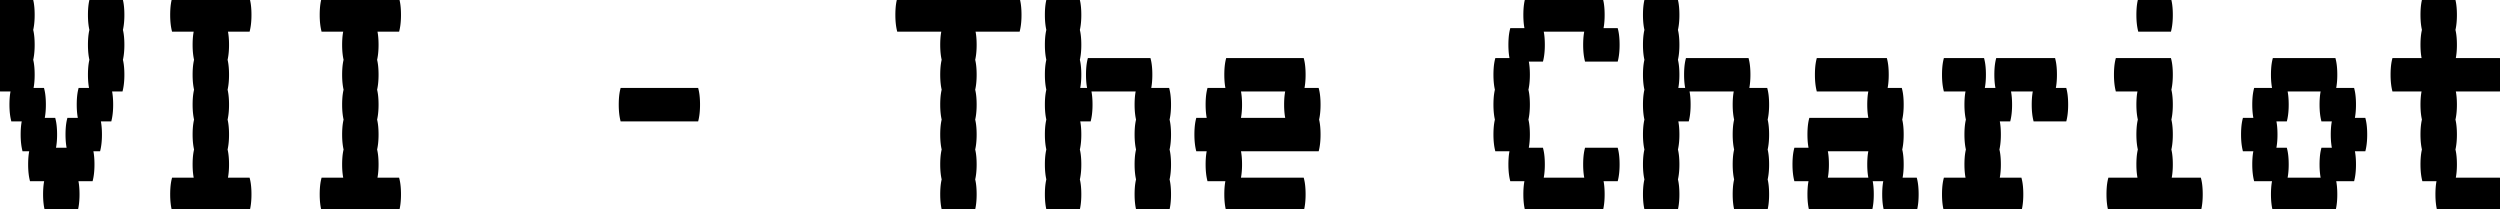 <svg width="668.8" height="56" viewBox="0 0 668.8 56" xmlns="http://www.w3.org/2000/svg"><g id="svgGroup" stroke-linecap="round" fill-rule="evenodd" font-size="9pt" stroke="#000" stroke-width="0.25mm" fill="#000" style="stroke:#000;stroke-width:0.25mm;fill:#000"><path d="M 32.4 24 L 29.4 24 A 11.741 11.741 0 0 1 29.644 25.313 Q 29.737 26.018 29.774 26.833 A 25.306 25.306 0 0 1 29.8 28 Q 29.8 29.968 29.507 31.496 A 12.311 12.311 0 0 1 29.4 32 L 26.4 32 Q 26.698 33.194 26.774 34.833 A 25.306 25.306 0 0 1 26.8 36 Q 26.8 37.968 26.507 39.496 A 12.311 12.311 0 0 1 26.4 40 L 24.4 40 Q 24.698 41.194 24.774 42.833 A 25.306 25.306 0 0 1 24.8 44 Q 24.8 45.968 24.507 47.496 A 12.311 12.311 0 0 1 24.4 48 L 20.4 48 Q 20.698 49.194 20.774 50.833 A 25.306 25.306 0 0 1 20.8 52 Q 20.8 53.968 20.507 55.496 A 12.311 12.311 0 0 1 20.4 56 L 12.4 56 A 13.936 13.936 0 0 1 12.127 54.398 Q 12 53.294 12 52 A 23.85 23.85 0 0 1 12.054 50.345 Q 12.147 49.013 12.4 48 L 8.4 48 A 13.936 13.936 0 0 1 8.127 46.398 Q 8 45.294 8 44 A 23.85 23.85 0 0 1 8.054 42.345 Q 8.147 41.013 8.4 40 L 6.4 40 A 13.936 13.936 0 0 1 6.127 38.398 Q 6 37.294 6 36 A 23.85 23.85 0 0 1 6.054 34.345 Q 6.147 33.013 6.4 32 L 3.4 32 A 13.936 13.936 0 0 1 3.127 30.398 Q 3 29.294 3 28 A 23.85 23.85 0 0 1 3.054 26.345 Q 3.147 25.013 3.4 24 L 0.4 24 A 13.936 13.936 0 0 1 0.127 22.398 Q 0 21.294 0 20 A 23.85 23.85 0 0 1 0.054 18.345 Q 0.147 17.013 0.4 16 A 13.936 13.936 0 0 1 0.127 14.398 Q 0 13.294 0 12 A 23.85 23.85 0 0 1 0.054 10.345 Q 0.147 9.013 0.4 8 A 13.936 13.936 0 0 1 0.127 6.398 Q 0 5.294 0 4 A 23.85 23.85 0 0 1 0.054 2.345 Q 0.147 1.013 0.4 0 L 8.4 0 A 11.741 11.741 0 0 1 8.644 1.313 Q 8.737 2.018 8.774 2.833 A 25.306 25.306 0 0 1 8.8 4 Q 8.8 5.968 8.507 7.496 A 12.311 12.311 0 0 1 8.4 8 A 11.741 11.741 0 0 1 8.644 9.313 Q 8.737 10.018 8.774 10.833 A 25.306 25.306 0 0 1 8.8 12 Q 8.8 13.968 8.507 15.496 A 12.311 12.311 0 0 1 8.4 16 A 11.741 11.741 0 0 1 8.644 17.313 Q 8.737 18.018 8.774 18.833 A 25.306 25.306 0 0 1 8.8 20 Q 8.8 21.968 8.507 23.496 A 12.311 12.311 0 0 1 8.4 24 L 11.4 24 A 11.741 11.741 0 0 1 11.644 25.313 Q 11.737 26.018 11.774 26.833 A 25.306 25.306 0 0 1 11.8 28 Q 11.8 29.968 11.507 31.496 A 12.311 12.311 0 0 1 11.4 32 L 14.4 32 A 11.741 11.741 0 0 1 14.644 33.313 Q 14.737 34.018 14.774 34.833 A 25.306 25.306 0 0 1 14.8 36 Q 14.8 37.968 14.507 39.496 A 12.311 12.311 0 0 1 14.4 40 L 18.4 40 A 13.936 13.936 0 0 1 18.127 38.398 Q 18 37.294 18 36 A 23.85 23.85 0 0 1 18.054 34.345 Q 18.147 33.013 18.4 32 L 21.4 32 A 13.936 13.936 0 0 1 21.127 30.398 Q 21 29.294 21 28 A 23.85 23.85 0 0 1 21.054 26.345 Q 21.147 25.013 21.4 24 L 24.4 24 A 13.936 13.936 0 0 1 24.127 22.398 Q 24 21.294 24 20 A 23.85 23.85 0 0 1 24.054 18.345 Q 24.147 17.013 24.4 16 A 13.936 13.936 0 0 1 24.127 14.398 Q 24 13.294 24 12 A 23.85 23.85 0 0 1 24.054 10.345 Q 24.147 9.013 24.4 8 A 13.936 13.936 0 0 1 24.127 6.398 Q 24 5.294 24 4 A 23.85 23.85 0 0 1 24.054 2.345 Q 24.147 1.013 24.4 0 L 32.4 0 Q 32.698 1.194 32.774 2.833 A 25.306 25.306 0 0 1 32.8 4 Q 32.8 5.968 32.507 7.496 A 12.311 12.311 0 0 1 32.4 8 Q 32.698 9.194 32.774 10.833 A 25.306 25.306 0 0 1 32.8 12 Q 32.8 13.968 32.507 15.496 A 12.311 12.311 0 0 1 32.4 16 Q 32.698 17.194 32.774 18.833 A 25.306 25.306 0 0 1 32.8 20 Q 32.8 21.968 32.507 23.496 A 12.311 12.311 0 0 1 32.4 24 Z M 288.4 24 L 291.4 24 L 304.4 24 Q 304.147 25.013 304.054 26.345 A 23.85 23.85 0 0 0 304 28 Q 304 29.294 304.127 30.398 A 13.936 13.936 0 0 0 304.4 32 Q 304.147 33.013 304.054 34.345 A 23.85 23.85 0 0 0 304 36 Q 304 37.294 304.127 38.398 A 13.936 13.936 0 0 0 304.4 40 Q 304.147 41.013 304.054 42.345 A 23.85 23.85 0 0 0 304 44 Q 304 45.294 304.127 46.398 A 13.936 13.936 0 0 0 304.4 48 Q 304.147 49.013 304.054 50.345 A 23.85 23.85 0 0 0 304 52 Q 304 53.294 304.127 54.398 A 13.936 13.936 0 0 0 304.4 56 L 312.4 56 A 12.311 12.311 0 0 0 312.507 55.496 Q 312.8 53.968 312.8 52 A 25.306 25.306 0 0 0 312.774 50.833 Q 312.698 49.194 312.4 48 A 12.311 12.311 0 0 0 312.507 47.496 Q 312.8 45.968 312.8 44 A 25.306 25.306 0 0 0 312.774 42.833 Q 312.698 41.194 312.4 40 A 12.311 12.311 0 0 0 312.507 39.496 Q 312.8 37.968 312.8 36 A 25.306 25.306 0 0 0 312.774 34.833 Q 312.698 33.194 312.4 32 A 12.311 12.311 0 0 0 312.507 31.496 Q 312.8 29.968 312.8 28 A 25.306 25.306 0 0 0 312.774 26.833 Q 312.698 25.194 312.4 24 L 307.4 24 A 12.311 12.311 0 0 0 307.507 23.496 Q 307.8 21.968 307.8 20 A 25.306 25.306 0 0 0 307.774 18.833 Q 307.698 17.194 307.4 16 L 291.4 16 Q 291.147 17.013 291.054 18.345 A 23.85 23.85 0 0 0 291 20 Q 291 21.294 291.127 22.398 A 13.936 13.936 0 0 0 291.4 24 A 11.741 11.741 0 0 1 291.644 25.313 Q 291.737 26.018 291.774 26.833 A 25.306 25.306 0 0 1 291.8 28 Q 291.8 29.968 291.507 31.496 A 12.311 12.311 0 0 1 291.4 32 L 288.4 32 A 11.741 11.741 0 0 1 288.644 33.313 Q 288.737 34.018 288.774 34.833 A 25.306 25.306 0 0 1 288.8 36 Q 288.8 37.968 288.507 39.496 A 12.311 12.311 0 0 1 288.4 40 A 11.741 11.741 0 0 1 288.644 41.313 Q 288.737 42.018 288.774 42.833 A 25.306 25.306 0 0 1 288.8 44 Q 288.8 45.968 288.507 47.496 A 12.311 12.311 0 0 1 288.4 48 A 11.741 11.741 0 0 1 288.644 49.313 Q 288.737 50.018 288.774 50.833 A 25.306 25.306 0 0 1 288.8 52 Q 288.8 53.968 288.507 55.496 A 12.311 12.311 0 0 1 288.4 56 L 280.4 56 A 13.936 13.936 0 0 1 280.127 54.398 Q 280 53.294 280 52 A 23.85 23.85 0 0 1 280.054 50.345 Q 280.147 49.013 280.4 48 A 13.936 13.936 0 0 1 280.127 46.398 Q 280 45.294 280 44 A 23.85 23.85 0 0 1 280.054 42.345 Q 280.147 41.013 280.4 40 A 13.936 13.936 0 0 1 280.127 38.398 Q 280 37.294 280 36 A 23.85 23.85 0 0 1 280.054 34.345 Q 280.147 33.013 280.4 32 A 13.936 13.936 0 0 1 280.127 30.398 Q 280 29.294 280 28 A 23.85 23.85 0 0 1 280.054 26.345 Q 280.147 25.013 280.4 24 A 13.936 13.936 0 0 1 280.127 22.398 Q 280 21.294 280 20 A 23.85 23.85 0 0 1 280.054 18.345 Q 280.147 17.013 280.4 16 A 13.936 13.936 0 0 1 280.127 14.398 Q 280 13.294 280 12 A 23.85 23.85 0 0 1 280.054 10.345 Q 280.147 9.013 280.4 8 A 13.936 13.936 0 0 1 280.127 6.398 Q 280 5.294 280 4 A 23.85 23.85 0 0 1 280.054 2.345 Q 280.147 1.013 280.4 0 L 288.4 0 A 11.741 11.741 0 0 1 288.644 1.313 Q 288.737 2.018 288.774 2.833 A 25.306 25.306 0 0 1 288.8 4 Q 288.8 5.968 288.507 7.496 A 12.311 12.311 0 0 1 288.4 8 A 11.741 11.741 0 0 1 288.644 9.313 Q 288.737 10.018 288.774 10.833 A 25.306 25.306 0 0 1 288.8 12 Q 288.8 13.968 288.507 15.496 A 12.311 12.311 0 0 1 288.4 16 A 11.741 11.741 0 0 1 288.644 17.313 Q 288.737 18.018 288.774 18.833 A 25.306 25.306 0 0 1 288.8 20 Q 288.8 21.968 288.507 23.496 A 12.311 12.311 0 0 1 288.4 24 Z M 448.4 24 L 451.4 24 L 464.4 24 Q 464.147 25.013 464.054 26.345 A 23.85 23.85 0 0 0 464 28 Q 464 29.294 464.127 30.398 A 13.936 13.936 0 0 0 464.4 32 Q 464.147 33.013 464.054 34.345 A 23.85 23.85 0 0 0 464 36 Q 464 37.294 464.127 38.398 A 13.936 13.936 0 0 0 464.4 40 Q 464.147 41.013 464.054 42.345 A 23.85 23.85 0 0 0 464 44 Q 464 45.294 464.127 46.398 A 13.936 13.936 0 0 0 464.4 48 Q 464.147 49.013 464.054 50.345 A 23.85 23.85 0 0 0 464 52 Q 464 53.294 464.127 54.398 A 13.936 13.936 0 0 0 464.4 56 L 472.4 56 A 12.311 12.311 0 0 0 472.507 55.496 Q 472.8 53.968 472.8 52 A 25.306 25.306 0 0 0 472.774 50.833 Q 472.698 49.194 472.4 48 A 12.311 12.311 0 0 0 472.507 47.496 Q 472.8 45.968 472.8 44 A 25.306 25.306 0 0 0 472.774 42.833 Q 472.698 41.194 472.4 40 A 12.311 12.311 0 0 0 472.507 39.496 Q 472.8 37.968 472.8 36 A 25.306 25.306 0 0 0 472.774 34.833 Q 472.698 33.194 472.4 32 A 12.311 12.311 0 0 0 472.507 31.496 Q 472.8 29.968 472.8 28 A 25.306 25.306 0 0 0 472.774 26.833 Q 472.698 25.194 472.4 24 L 467.4 24 A 12.311 12.311 0 0 0 467.507 23.496 Q 467.8 21.968 467.8 20 A 25.306 25.306 0 0 0 467.774 18.833 Q 467.698 17.194 467.4 16 L 451.4 16 Q 451.147 17.013 451.054 18.345 A 23.85 23.85 0 0 0 451 20 Q 451 21.294 451.127 22.398 A 13.936 13.936 0 0 0 451.4 24 A 11.741 11.741 0 0 1 451.644 25.313 Q 451.737 26.018 451.774 26.833 A 25.306 25.306 0 0 1 451.8 28 Q 451.8 29.968 451.507 31.496 A 12.311 12.311 0 0 1 451.4 32 L 448.4 32 A 11.741 11.741 0 0 1 448.644 33.313 Q 448.737 34.018 448.774 34.833 A 25.306 25.306 0 0 1 448.8 36 Q 448.8 37.968 448.507 39.496 A 12.311 12.311 0 0 1 448.4 40 A 11.741 11.741 0 0 1 448.644 41.313 Q 448.737 42.018 448.774 42.833 A 25.306 25.306 0 0 1 448.8 44 Q 448.8 45.968 448.507 47.496 A 12.311 12.311 0 0 1 448.4 48 A 11.741 11.741 0 0 1 448.644 49.313 Q 448.737 50.018 448.774 50.833 A 25.306 25.306 0 0 1 448.8 52 Q 448.8 53.968 448.507 55.496 A 12.311 12.311 0 0 1 448.4 56 L 440.4 56 A 13.936 13.936 0 0 1 440.127 54.398 Q 440 53.294 440 52 A 23.85 23.85 0 0 1 440.054 50.345 Q 440.147 49.013 440.4 48 A 13.936 13.936 0 0 1 440.127 46.398 Q 440 45.294 440 44 A 23.85 23.85 0 0 1 440.054 42.345 Q 440.147 41.013 440.4 40 A 13.936 13.936 0 0 1 440.127 38.398 Q 440 37.294 440 36 A 23.85 23.85 0 0 1 440.054 34.345 Q 440.147 33.013 440.4 32 A 13.936 13.936 0 0 1 440.127 30.398 Q 440 29.294 440 28 A 23.85 23.85 0 0 1 440.054 26.345 Q 440.147 25.013 440.4 24 A 13.936 13.936 0 0 1 440.127 22.398 Q 440 21.294 440 20 A 23.85 23.85 0 0 1 440.054 18.345 Q 440.147 17.013 440.4 16 A 13.936 13.936 0 0 1 440.127 14.398 Q 440 13.294 440 12 A 23.85 23.85 0 0 1 440.054 10.345 Q 440.147 9.013 440.4 8 A 13.936 13.936 0 0 1 440.127 6.398 Q 440 5.294 440 4 A 23.85 23.85 0 0 1 440.054 2.345 Q 440.147 1.013 440.4 0 L 448.4 0 A 11.741 11.741 0 0 1 448.644 1.313 Q 448.737 2.018 448.774 2.833 A 25.306 25.306 0 0 1 448.8 4 Q 448.8 5.968 448.507 7.496 A 12.311 12.311 0 0 1 448.4 8 A 11.741 11.741 0 0 1 448.644 9.313 Q 448.737 10.018 448.774 10.833 A 25.306 25.306 0 0 1 448.8 12 Q 448.8 13.968 448.507 15.496 A 12.311 12.311 0 0 1 448.4 16 A 11.741 11.741 0 0 1 448.644 17.313 Q 448.737 18.018 448.774 18.833 A 25.306 25.306 0 0 1 448.8 20 Q 448.8 21.968 448.507 23.496 A 12.311 12.311 0 0 1 448.4 24 Z M 424.4 40 L 432.4 40 Q 432.698 41.194 432.774 42.833 A 25.306 25.306 0 0 1 432.8 44 Q 432.8 45.968 432.507 47.496 A 12.311 12.311 0 0 1 432.4 48 L 428.4 48 A 11.741 11.741 0 0 1 428.644 49.313 Q 428.737 50.018 428.774 50.833 A 25.306 25.306 0 0 1 428.8 52 Q 428.8 53.968 428.507 55.496 A 12.311 12.311 0 0 1 428.4 56 L 408.4 56 A 13.936 13.936 0 0 1 408.127 54.398 Q 408 53.294 408 52 A 23.85 23.85 0 0 1 408.054 50.345 Q 408.147 49.013 408.4 48 L 404.4 48 A 13.936 13.936 0 0 1 404.127 46.398 Q 404 45.294 404 44 A 23.85 23.85 0 0 1 404.054 42.345 Q 404.147 41.013 404.4 40 L 400.4 40 A 13.936 13.936 0 0 1 400.127 38.398 Q 400 37.294 400 36 A 23.85 23.85 0 0 1 400.054 34.345 Q 400.147 33.013 400.4 32 A 13.936 13.936 0 0 1 400.127 30.398 Q 400 29.294 400 28 A 23.85 23.85 0 0 1 400.054 26.345 Q 400.147 25.013 400.4 24 A 13.936 13.936 0 0 1 400.127 22.398 Q 400 21.294 400 20 A 23.85 23.85 0 0 1 400.054 18.345 Q 400.147 17.013 400.4 16 L 404.4 16 A 13.936 13.936 0 0 1 404.127 14.398 Q 404 13.294 404 12 A 23.85 23.85 0 0 1 404.054 10.345 Q 404.147 9.013 404.4 8 L 408.4 8 A 13.936 13.936 0 0 1 408.127 6.398 Q 408 5.294 408 4 A 23.85 23.85 0 0 1 408.054 2.345 Q 408.147 1.013 408.4 0 L 428.4 0 A 11.741 11.741 0 0 1 428.644 1.313 Q 428.737 2.018 428.774 2.833 A 25.306 25.306 0 0 1 428.8 4 Q 428.8 5.968 428.507 7.496 A 12.311 12.311 0 0 1 428.4 8 L 432.4 8 Q 432.698 9.194 432.774 10.833 A 25.306 25.306 0 0 1 432.8 12 Q 432.8 13.968 432.507 15.496 A 12.311 12.311 0 0 1 432.4 16 L 424.4 16 A 13.936 13.936 0 0 1 424.127 14.398 Q 424 13.294 424 12 A 23.85 23.85 0 0 1 424.054 10.345 Q 424.147 9.013 424.4 8 L 412.4 8 Q 412.698 9.194 412.774 10.833 A 25.306 25.306 0 0 1 412.8 12 Q 412.8 13.968 412.507 15.496 A 12.311 12.311 0 0 1 412.4 16 L 408.4 16 A 11.741 11.741 0 0 1 408.644 17.313 Q 408.737 18.018 408.774 18.833 A 25.306 25.306 0 0 1 408.8 20 Q 408.8 21.968 408.507 23.496 A 12.311 12.311 0 0 1 408.4 24 A 11.741 11.741 0 0 1 408.644 25.313 Q 408.737 26.018 408.774 26.833 A 25.306 25.306 0 0 1 408.8 28 Q 408.8 29.968 408.507 31.496 A 12.311 12.311 0 0 1 408.4 32 A 11.741 11.741 0 0 1 408.644 33.313 Q 408.737 34.018 408.774 34.833 A 25.306 25.306 0 0 1 408.8 36 Q 408.8 37.968 408.507 39.496 A 12.311 12.311 0 0 1 408.4 40 L 412.4 40 Q 412.698 41.194 412.774 42.833 A 25.306 25.306 0 0 1 412.8 44 Q 412.8 45.968 412.507 47.496 A 12.311 12.311 0 0 1 412.4 48 L 424.4 48 A 13.936 13.936 0 0 1 424.127 46.398 Q 424 45.294 424 44 A 23.85 23.85 0 0 1 424.054 42.345 Q 424.147 41.013 424.4 40 Z M 500.4 48 A 13.936 13.936 0 0 1 500.127 46.398 Q 500 45.294 500 44 A 23.85 23.85 0 0 1 500.054 42.345 Q 500.147 41.013 500.4 40 L 488.4 40 A 11.741 11.741 0 0 1 488.644 41.313 Q 488.737 42.018 488.774 42.833 A 25.306 25.306 0 0 1 488.8 44 Q 488.8 45.968 488.507 47.496 A 12.311 12.311 0 0 1 488.4 48 L 500.4 48 L 504.4 48 Q 504.147 49.013 504.054 50.345 A 23.85 23.85 0 0 0 504 52 Q 504 53.294 504.127 54.398 A 13.936 13.936 0 0 0 504.4 56 L 512.4 56 A 12.311 12.311 0 0 0 512.507 55.496 Q 512.8 53.968 512.8 52 A 25.306 25.306 0 0 0 512.774 50.833 Q 512.698 49.194 512.4 48 L 508.4 48 A 12.311 12.311 0 0 0 508.507 47.496 Q 508.8 45.968 508.8 44 A 25.306 25.306 0 0 0 508.774 42.833 Q 508.737 42.018 508.644 41.313 A 11.741 11.741 0 0 0 508.4 40 A 12.311 12.311 0 0 0 508.507 39.496 Q 508.8 37.968 508.8 36 A 25.306 25.306 0 0 0 508.774 34.833 Q 508.737 34.018 508.644 33.313 A 11.741 11.741 0 0 0 508.4 32 A 12.311 12.311 0 0 0 508.507 31.496 Q 508.8 29.968 508.8 28 A 25.306 25.306 0 0 0 508.774 26.833 Q 508.737 26.018 508.644 25.313 A 11.741 11.741 0 0 0 508.4 24 L 504.4 24 A 12.311 12.311 0 0 0 504.507 23.496 Q 504.8 21.968 504.8 20 A 25.306 25.306 0 0 0 504.774 18.833 Q 504.698 17.194 504.4 16 L 486.4 16 Q 486.147 17.013 486.054 18.345 A 23.85 23.85 0 0 0 486 20 Q 486 21.294 486.127 22.398 A 13.936 13.936 0 0 0 486.4 24 L 500.4 24 Q 500.147 25.013 500.054 26.345 A 23.85 23.85 0 0 0 500 28 Q 500 29.294 500.127 30.398 A 13.936 13.936 0 0 0 500.4 32 L 484.4 32 Q 484.147 33.013 484.054 34.345 A 23.85 23.85 0 0 0 484 36 Q 484 37.294 484.127 38.398 A 13.936 13.936 0 0 0 484.4 40 L 480.4 40 Q 480.147 41.013 480.054 42.345 A 23.85 23.85 0 0 0 480 44 Q 480 45.294 480.127 46.398 A 13.936 13.936 0 0 0 480.4 48 L 484.4 48 Q 484.147 49.013 484.054 50.345 A 23.85 23.85 0 0 0 484 52 Q 484 53.294 484.127 54.398 A 13.936 13.936 0 0 0 484.4 56 L 500.4 56 A 12.311 12.311 0 0 0 500.507 55.496 Q 500.8 53.968 500.8 52 A 25.306 25.306 0 0 0 500.774 50.833 Q 500.698 49.194 500.4 48 Z M 552.4 32 L 544.4 32 A 13.936 13.936 0 0 1 544.127 30.398 Q 544 29.294 544 28 A 23.85 23.85 0 0 1 544.054 26.345 Q 544.147 25.013 544.4 24 L 537.4 24 Q 537.698 25.194 537.774 26.833 A 25.306 25.306 0 0 1 537.8 28 Q 537.8 29.968 537.507 31.496 A 12.311 12.311 0 0 1 537.4 32 L 534.4 32 A 11.741 11.741 0 0 1 534.644 33.313 Q 534.737 34.018 534.774 34.833 A 25.306 25.306 0 0 1 534.8 36 Q 534.8 37.968 534.507 39.496 A 12.311 12.311 0 0 1 534.4 40 A 11.741 11.741 0 0 1 534.644 41.313 Q 534.737 42.018 534.774 42.833 A 25.306 25.306 0 0 1 534.8 44 Q 534.8 45.968 534.507 47.496 A 12.311 12.311 0 0 1 534.4 48 L 540.4 48 Q 540.698 49.194 540.774 50.833 A 25.306 25.306 0 0 1 540.8 52 Q 540.8 53.968 540.507 55.496 A 12.311 12.311 0 0 1 540.4 56 L 520.4 56 A 13.936 13.936 0 0 1 520.127 54.398 Q 520 53.294 520 52 A 23.85 23.85 0 0 1 520.054 50.345 Q 520.147 49.013 520.4 48 L 526.4 48 A 13.936 13.936 0 0 1 526.127 46.398 Q 526 45.294 526 44 A 23.85 23.85 0 0 1 526.054 42.345 Q 526.147 41.013 526.4 40 A 13.936 13.936 0 0 1 526.127 38.398 Q 526 37.294 526 36 A 23.85 23.85 0 0 1 526.054 34.345 Q 526.147 33.013 526.4 32 A 13.936 13.936 0 0 1 526.127 30.398 Q 526 29.294 526 28 A 23.85 23.85 0 0 1 526.054 26.345 Q 526.147 25.013 526.4 24 L 520.4 24 A 13.936 13.936 0 0 1 520.127 22.398 Q 520 21.294 520 20 A 23.85 23.85 0 0 1 520.054 18.345 Q 520.147 17.013 520.4 16 L 530.4 16 A 11.741 11.741 0 0 1 530.644 17.313 Q 530.737 18.018 530.774 18.833 A 25.306 25.306 0 0 1 530.8 20 Q 530.8 21.968 530.507 23.496 A 12.311 12.311 0 0 1 530.4 24 L 534.4 24 A 13.936 13.936 0 0 1 534.127 22.398 Q 534 21.294 534 20 A 23.85 23.85 0 0 1 534.054 18.345 Q 534.147 17.013 534.4 16 L 549.4 16 A 11.741 11.741 0 0 1 549.644 17.313 Q 549.737 18.018 549.774 18.833 A 25.306 25.306 0 0 1 549.8 20 Q 549.8 21.968 549.507 23.496 A 12.311 12.311 0 0 1 549.4 24 L 552.4 24 Q 552.698 25.194 552.774 26.833 A 25.306 25.306 0 0 1 552.8 28 Q 552.8 29.968 552.507 31.496 A 12.311 12.311 0 0 1 552.4 32 Z M 656.4 48 L 668.4 48 A 11.741 11.741 0 0 1 668.644 49.313 Q 668.737 50.018 668.774 50.833 A 25.306 25.306 0 0 1 668.8 52 Q 668.8 53.968 668.507 55.496 A 12.311 12.311 0 0 1 668.4 56 L 652.4 56 A 13.936 13.936 0 0 1 652.127 54.398 Q 652 53.294 652 52 A 23.85 23.85 0 0 1 652.054 50.345 Q 652.147 49.013 652.4 48 L 648.4 48 A 13.936 13.936 0 0 1 648.127 46.398 Q 648 45.294 648 44 A 23.85 23.85 0 0 1 648.054 42.345 Q 648.147 41.013 648.4 40 A 13.936 13.936 0 0 1 648.127 38.398 Q 648 37.294 648 36 A 23.85 23.85 0 0 1 648.054 34.345 Q 648.147 33.013 648.4 32 A 13.936 13.936 0 0 1 648.127 30.398 Q 648 29.294 648 28 A 23.85 23.85 0 0 1 648.054 26.345 Q 648.147 25.013 648.4 24 L 640.4 24 A 13.936 13.936 0 0 1 640.127 22.398 Q 640 21.294 640 20 A 23.85 23.85 0 0 1 640.054 18.345 Q 640.147 17.013 640.4 16 L 648.4 16 A 13.936 13.936 0 0 1 648.127 14.398 Q 648 13.294 648 12 A 23.85 23.85 0 0 1 648.054 10.345 Q 648.147 9.013 648.4 8 A 13.936 13.936 0 0 1 648.127 6.398 Q 648 5.294 648 4 A 23.85 23.85 0 0 1 648.054 2.345 Q 648.147 1.013 648.4 0 L 656.4 0 Q 656.698 1.194 656.774 2.833 A 25.306 25.306 0 0 1 656.8 4 Q 656.8 5.968 656.507 7.496 A 12.311 12.311 0 0 1 656.4 8 Q 656.698 9.194 656.774 10.833 A 25.306 25.306 0 0 1 656.8 12 Q 656.8 13.968 656.507 15.496 A 12.311 12.311 0 0 1 656.4 16 L 668.4 16 A 11.741 11.741 0 0 1 668.644 17.313 Q 668.737 18.018 668.774 18.833 A 25.306 25.306 0 0 1 668.8 20 Q 668.8 21.968 668.507 23.496 A 12.311 12.311 0 0 1 668.4 24 L 656.4 24 Q 656.698 25.194 656.774 26.833 A 25.306 25.306 0 0 1 656.8 28 Q 656.8 29.968 656.507 31.496 A 12.311 12.311 0 0 1 656.4 32 Q 656.698 33.194 656.774 34.833 A 25.306 25.306 0 0 1 656.8 36 Q 656.8 37.968 656.507 39.496 A 12.311 12.311 0 0 1 656.4 40 Q 656.698 41.194 656.774 42.833 A 25.306 25.306 0 0 1 656.8 44 Q 656.8 45.968 656.507 47.496 A 12.311 12.311 0 0 1 656.4 48 Z M 352.4 40 L 331.4 40 A 11.741 11.741 0 0 1 331.644 41.313 Q 331.737 42.018 331.774 42.833 A 25.306 25.306 0 0 1 331.8 44 Q 331.8 45.968 331.507 47.496 A 12.311 12.311 0 0 1 331.4 48 L 348.4 48 A 11.741 11.741 0 0 1 348.644 49.313 Q 348.737 50.018 348.774 50.833 A 25.306 25.306 0 0 1 348.8 52 Q 348.8 53.968 348.507 55.496 A 12.311 12.311 0 0 1 348.4 56 L 328.4 56 A 13.936 13.936 0 0 1 328.127 54.398 Q 328 53.294 328 52 A 23.85 23.85 0 0 1 328.054 50.345 Q 328.147 49.013 328.4 48 L 323.4 48 A 13.936 13.936 0 0 1 323.127 46.398 Q 323 45.294 323 44 A 23.85 23.85 0 0 1 323.054 42.345 Q 323.147 41.013 323.4 40 L 320.4 40 A 13.936 13.936 0 0 1 320.127 38.398 Q 320 37.294 320 36 A 23.85 23.85 0 0 1 320.054 34.345 Q 320.147 33.013 320.4 32 L 323.4 32 A 13.936 13.936 0 0 1 323.127 30.398 Q 323 29.294 323 28 A 23.85 23.85 0 0 1 323.054 26.345 Q 323.147 25.013 323.4 24 L 328.4 24 A 13.936 13.936 0 0 1 328.127 22.398 Q 328 21.294 328 20 A 23.85 23.85 0 0 1 328.054 18.345 Q 328.147 17.013 328.4 16 L 348.4 16 A 11.741 11.741 0 0 1 348.644 17.313 Q 348.737 18.018 348.774 18.833 A 25.306 25.306 0 0 1 348.8 20 Q 348.8 21.968 348.507 23.496 A 12.311 12.311 0 0 1 348.4 24 L 352.4 24 Q 352.698 25.194 352.774 26.833 A 25.306 25.306 0 0 1 352.8 28 Q 352.8 29.968 352.507 31.496 A 12.311 12.311 0 0 1 352.4 32 Q 352.698 33.194 352.774 34.833 A 25.306 25.306 0 0 1 352.8 36 Q 352.8 37.968 352.507 39.496 A 12.311 12.311 0 0 1 352.4 40 Z M 60.4 48 L 66.4 48 Q 66.698 49.194 66.774 50.833 A 25.306 25.306 0 0 1 66.8 52 Q 66.8 53.968 66.507 55.496 A 12.311 12.311 0 0 1 66.4 56 L 46.4 56 A 13.936 13.936 0 0 1 46.127 54.398 Q 46 53.294 46 52 A 23.85 23.85 0 0 1 46.054 50.345 Q 46.147 49.013 46.4 48 L 52.4 48 A 13.936 13.936 0 0 1 52.127 46.398 Q 52 45.294 52 44 A 23.85 23.85 0 0 1 52.054 42.345 Q 52.147 41.013 52.4 40 A 13.936 13.936 0 0 1 52.127 38.398 Q 52 37.294 52 36 A 23.85 23.85 0 0 1 52.054 34.345 Q 52.147 33.013 52.4 32 A 13.936 13.936 0 0 1 52.127 30.398 Q 52 29.294 52 28 A 23.85 23.85 0 0 1 52.054 26.345 Q 52.147 25.013 52.4 24 A 13.936 13.936 0 0 1 52.127 22.398 Q 52 21.294 52 20 A 23.85 23.85 0 0 1 52.054 18.345 Q 52.147 17.013 52.4 16 A 13.936 13.936 0 0 1 52.127 14.398 Q 52 13.294 52 12 A 23.85 23.85 0 0 1 52.054 10.345 Q 52.147 9.013 52.4 8 L 46.4 8 A 13.936 13.936 0 0 1 46.127 6.398 Q 46 5.294 46 4 A 23.85 23.85 0 0 1 46.054 2.345 Q 46.147 1.013 46.4 0 L 66.4 0 Q 66.698 1.194 66.774 2.833 A 25.306 25.306 0 0 1 66.8 4 Q 66.8 5.968 66.507 7.496 A 12.311 12.311 0 0 1 66.4 8 L 60.4 8 Q 60.698 9.194 60.774 10.833 A 25.306 25.306 0 0 1 60.8 12 Q 60.8 13.968 60.507 15.496 A 12.311 12.311 0 0 1 60.4 16 Q 60.698 17.194 60.774 18.833 A 25.306 25.306 0 0 1 60.8 20 Q 60.8 21.968 60.507 23.496 A 12.311 12.311 0 0 1 60.4 24 Q 60.698 25.194 60.774 26.833 A 25.306 25.306 0 0 1 60.8 28 Q 60.8 29.968 60.507 31.496 A 12.311 12.311 0 0 1 60.4 32 Q 60.698 33.194 60.774 34.833 A 25.306 25.306 0 0 1 60.8 36 Q 60.8 37.968 60.507 39.496 A 12.311 12.311 0 0 1 60.4 40 Q 60.698 41.194 60.774 42.833 A 25.306 25.306 0 0 1 60.8 44 Q 60.8 45.968 60.507 47.496 A 12.311 12.311 0 0 1 60.4 48 Z M 100.4 48 L 106.4 48 Q 106.698 49.194 106.774 50.833 A 25.306 25.306 0 0 1 106.8 52 Q 106.8 53.968 106.507 55.496 A 12.311 12.311 0 0 1 106.4 56 L 86.4 56 A 13.936 13.936 0 0 1 86.127 54.398 Q 86 53.294 86 52 A 23.85 23.85 0 0 1 86.054 50.345 Q 86.147 49.013 86.4 48 L 92.4 48 A 13.936 13.936 0 0 1 92.127 46.398 Q 92 45.294 92 44 A 23.85 23.85 0 0 1 92.054 42.345 Q 92.147 41.013 92.4 40 A 13.936 13.936 0 0 1 92.127 38.398 Q 92 37.294 92 36 A 23.85 23.85 0 0 1 92.054 34.345 Q 92.147 33.013 92.4 32 A 13.936 13.936 0 0 1 92.127 30.398 Q 92 29.294 92 28 A 23.85 23.85 0 0 1 92.054 26.345 Q 92.147 25.013 92.4 24 A 13.936 13.936 0 0 1 92.127 22.398 Q 92 21.294 92 20 A 23.85 23.85 0 0 1 92.054 18.345 Q 92.147 17.013 92.4 16 A 13.936 13.936 0 0 1 92.127 14.398 Q 92 13.294 92 12 A 23.85 23.85 0 0 1 92.054 10.345 Q 92.147 9.013 92.4 8 L 86.4 8 A 13.936 13.936 0 0 1 86.127 6.398 Q 86 5.294 86 4 A 23.85 23.85 0 0 1 86.054 2.345 Q 86.147 1.013 86.4 0 L 106.4 0 Q 106.698 1.194 106.774 2.833 A 25.306 25.306 0 0 1 106.8 4 Q 106.8 5.968 106.507 7.496 A 12.311 12.311 0 0 1 106.4 8 L 100.4 8 Q 100.698 9.194 100.774 10.833 A 25.306 25.306 0 0 1 100.8 12 Q 100.8 13.968 100.507 15.496 A 12.311 12.311 0 0 1 100.4 16 Q 100.698 17.194 100.774 18.833 A 25.306 25.306 0 0 1 100.8 20 Q 100.8 21.968 100.507 23.496 A 12.311 12.311 0 0 1 100.4 24 Q 100.698 25.194 100.774 26.833 A 25.306 25.306 0 0 1 100.8 28 Q 100.8 29.968 100.507 31.496 A 12.311 12.311 0 0 1 100.4 32 Q 100.698 33.194 100.774 34.833 A 25.306 25.306 0 0 1 100.8 36 Q 100.8 37.968 100.507 39.496 A 12.311 12.311 0 0 1 100.4 40 Q 100.698 41.194 100.774 42.833 A 25.306 25.306 0 0 1 100.8 44 Q 100.8 45.968 100.507 47.496 A 12.311 12.311 0 0 1 100.4 48 Z M 272.4 8 L 260.4 8 Q 260.698 9.194 260.774 10.833 A 25.306 25.306 0 0 1 260.8 12 Q 260.8 13.968 260.507 15.496 A 12.311 12.311 0 0 1 260.4 16 Q 260.698 17.194 260.774 18.833 A 25.306 25.306 0 0 1 260.8 20 Q 260.8 21.968 260.507 23.496 A 12.311 12.311 0 0 1 260.4 24 Q 260.698 25.194 260.774 26.833 A 25.306 25.306 0 0 1 260.8 28 Q 260.8 29.968 260.507 31.496 A 12.311 12.311 0 0 1 260.4 32 Q 260.698 33.194 260.774 34.833 A 25.306 25.306 0 0 1 260.8 36 Q 260.8 37.968 260.507 39.496 A 12.311 12.311 0 0 1 260.4 40 Q 260.698 41.194 260.774 42.833 A 25.306 25.306 0 0 1 260.8 44 Q 260.8 45.968 260.507 47.496 A 12.311 12.311 0 0 1 260.4 48 Q 260.698 49.194 260.774 50.833 A 25.306 25.306 0 0 1 260.8 52 Q 260.8 53.968 260.507 55.496 A 12.311 12.311 0 0 1 260.4 56 L 252.4 56 A 13.936 13.936 0 0 1 252.127 54.398 Q 252 53.294 252 52 A 23.85 23.85 0 0 1 252.054 50.345 Q 252.147 49.013 252.4 48 A 13.936 13.936 0 0 1 252.127 46.398 Q 252 45.294 252 44 A 23.85 23.85 0 0 1 252.054 42.345 Q 252.147 41.013 252.4 40 A 13.936 13.936 0 0 1 252.127 38.398 Q 252 37.294 252 36 A 23.85 23.85 0 0 1 252.054 34.345 Q 252.147 33.013 252.4 32 A 13.936 13.936 0 0 1 252.127 30.398 Q 252 29.294 252 28 A 23.85 23.85 0 0 1 252.054 26.345 Q 252.147 25.013 252.4 24 A 13.936 13.936 0 0 1 252.127 22.398 Q 252 21.294 252 20 A 23.85 23.85 0 0 1 252.054 18.345 Q 252.147 17.013 252.4 16 A 13.936 13.936 0 0 1 252.127 14.398 Q 252 13.294 252 12 A 23.85 23.85 0 0 1 252.054 10.345 Q 252.147 9.013 252.4 8 L 240.4 8 A 13.936 13.936 0 0 1 240.127 6.398 Q 240 5.294 240 4 A 23.85 23.85 0 0 1 240.054 2.345 Q 240.147 1.013 240.4 0 L 272.4 0 Q 272.698 1.194 272.774 2.833 A 25.306 25.306 0 0 1 272.8 4 Q 272.8 5.968 272.507 7.496 A 12.311 12.311 0 0 1 272.4 8 Z M 632.4 40 L 629.4 40 A 11.741 11.741 0 0 1 629.644 41.313 Q 629.737 42.018 629.774 42.833 A 25.306 25.306 0 0 1 629.8 44 Q 629.8 45.968 629.507 47.496 A 12.311 12.311 0 0 1 629.4 48 L 624.4 48 Q 624.698 49.194 624.774 50.833 A 25.306 25.306 0 0 1 624.8 52 Q 624.8 53.968 624.507 55.496 A 12.311 12.311 0 0 1 624.4 56 L 608.4 56 A 13.936 13.936 0 0 1 608.127 54.398 Q 608 53.294 608 52 A 23.85 23.85 0 0 1 608.054 50.345 Q 608.147 49.013 608.4 48 L 603.4 48 A 13.936 13.936 0 0 1 603.127 46.398 Q 603 45.294 603 44 A 23.85 23.85 0 0 1 603.054 42.345 Q 603.147 41.013 603.4 40 L 600.4 40 A 13.936 13.936 0 0 1 600.127 38.398 Q 600 37.294 600 36 A 23.85 23.85 0 0 1 600.054 34.345 Q 600.147 33.013 600.4 32 L 603.4 32 A 13.936 13.936 0 0 1 603.127 30.398 Q 603 29.294 603 28 A 23.85 23.85 0 0 1 603.054 26.345 Q 603.147 25.013 603.4 24 L 608.4 24 A 13.936 13.936 0 0 1 608.127 22.398 Q 608 21.294 608 20 A 23.85 23.85 0 0 1 608.054 18.345 Q 608.147 17.013 608.4 16 L 624.4 16 Q 624.698 17.194 624.774 18.833 A 25.306 25.306 0 0 1 624.8 20 Q 624.8 21.968 624.507 23.496 A 12.311 12.311 0 0 1 624.4 24 L 629.4 24 A 11.741 11.741 0 0 1 629.644 25.313 Q 629.737 26.018 629.774 26.833 A 25.306 25.306 0 0 1 629.8 28 Q 629.8 29.968 629.507 31.496 A 12.311 12.311 0 0 1 629.4 32 L 632.4 32 Q 632.698 33.194 632.774 34.833 A 25.306 25.306 0 0 1 632.8 36 Q 632.8 37.968 632.507 39.496 A 12.311 12.311 0 0 1 632.4 40 Z M 588.4 56 L 564.4 56 A 13.936 13.936 0 0 1 564.127 54.398 Q 564 53.294 564 52 A 23.85 23.85 0 0 1 564.054 50.345 Q 564.147 49.013 564.4 48 L 572.4 48 A 13.936 13.936 0 0 1 572.127 46.398 Q 572 45.294 572 44 A 23.85 23.85 0 0 1 572.054 42.345 Q 572.147 41.013 572.4 40 A 13.936 13.936 0 0 1 572.127 38.398 Q 572 37.294 572 36 A 23.85 23.85 0 0 1 572.054 34.345 Q 572.147 33.013 572.4 32 A 13.936 13.936 0 0 1 572.127 30.398 Q 572 29.294 572 28 A 23.85 23.85 0 0 1 572.054 26.345 Q 572.147 25.013 572.4 24 L 566.4 24 A 13.936 13.936 0 0 1 566.127 22.398 Q 566 21.294 566 20 A 23.85 23.85 0 0 1 566.054 18.345 Q 566.147 17.013 566.4 16 L 580.4 16 Q 580.698 17.194 580.774 18.833 A 25.306 25.306 0 0 1 580.8 20 Q 580.8 21.968 580.507 23.496 A 12.311 12.311 0 0 1 580.4 24 Q 580.698 25.194 580.774 26.833 A 25.306 25.306 0 0 1 580.8 28 Q 580.8 29.968 580.507 31.496 A 12.311 12.311 0 0 1 580.4 32 Q 580.698 33.194 580.774 34.833 A 25.306 25.306 0 0 1 580.8 36 Q 580.8 37.968 580.507 39.496 A 12.311 12.311 0 0 1 580.4 40 Q 580.698 41.194 580.774 42.833 A 25.306 25.306 0 0 1 580.8 44 Q 580.8 45.968 580.507 47.496 A 12.311 12.311 0 0 1 580.4 48 L 588.4 48 A 11.741 11.741 0 0 1 588.644 49.313 Q 588.737 50.018 588.774 50.833 A 25.306 25.306 0 0 1 588.8 52 Q 588.8 53.968 588.507 55.496 A 12.311 12.311 0 0 1 588.4 56 Z M 621.4 40 L 624.4 40 A 13.936 13.936 0 0 1 624.127 38.398 Q 624 37.294 624 36 A 23.85 23.85 0 0 1 624.054 34.345 Q 624.147 33.013 624.4 32 L 621.4 32 A 13.936 13.936 0 0 1 621.127 30.398 Q 621 29.294 621 28 A 23.85 23.85 0 0 1 621.054 26.345 Q 621.147 25.013 621.4 24 L 611.4 24 A 11.741 11.741 0 0 1 611.644 25.313 Q 611.737 26.018 611.774 26.833 A 25.306 25.306 0 0 1 611.8 28 Q 611.8 29.968 611.507 31.496 A 12.311 12.311 0 0 1 611.4 32 L 608.4 32 A 11.741 11.741 0 0 1 608.644 33.313 Q 608.737 34.018 608.774 34.833 A 25.306 25.306 0 0 1 608.8 36 Q 608.8 37.968 608.507 39.496 A 12.311 12.311 0 0 1 608.4 40 L 611.4 40 A 11.741 11.741 0 0 1 611.644 41.313 Q 611.737 42.018 611.774 42.833 A 25.306 25.306 0 0 1 611.8 44 Q 611.8 45.968 611.507 47.496 A 12.311 12.311 0 0 1 611.4 48 L 621.4 48 A 13.936 13.936 0 0 1 621.127 46.398 Q 621 45.294 621 44 A 23.85 23.85 0 0 1 621.054 42.345 Q 621.147 41.013 621.4 40 Z M 166.4 24 L 186.4 24 Q 186.698 25.194 186.774 26.833 A 25.306 25.306 0 0 1 186.8 28 Q 186.8 29.968 186.507 31.496 A 12.311 12.311 0 0 1 186.4 32 L 166.4 32 A 13.936 13.936 0 0 1 166.127 30.398 Q 166 29.294 166 28 A 23.85 23.85 0 0 1 166.054 26.345 Q 166.147 25.013 166.4 24 Z M 344.4 24 L 331.4 24 A 11.741 11.741 0 0 1 331.644 25.313 Q 331.737 26.018 331.774 26.833 A 25.306 25.306 0 0 1 331.8 28 Q 331.8 29.968 331.507 31.496 A 12.311 12.311 0 0 1 331.4 32 L 344.4 32 A 13.936 13.936 0 0 1 344.127 30.398 Q 344 29.294 344 28 A 23.85 23.85 0 0 1 344.054 26.345 Q 344.147 25.013 344.4 24 Z M 580.4 8 L 572.4 8 A 13.936 13.936 0 0 1 572.127 6.398 Q 572 5.294 572 4 A 23.85 23.85 0 0 1 572.054 2.345 Q 572.147 1.013 572.4 0 L 580.4 0 Q 580.698 1.194 580.774 2.833 A 25.306 25.306 0 0 1 580.8 4 Q 580.8 5.968 580.507 7.496 A 12.311 12.311 0 0 1 580.4 8 Z" vector-effect="non-scaling-stroke"/></g></svg>